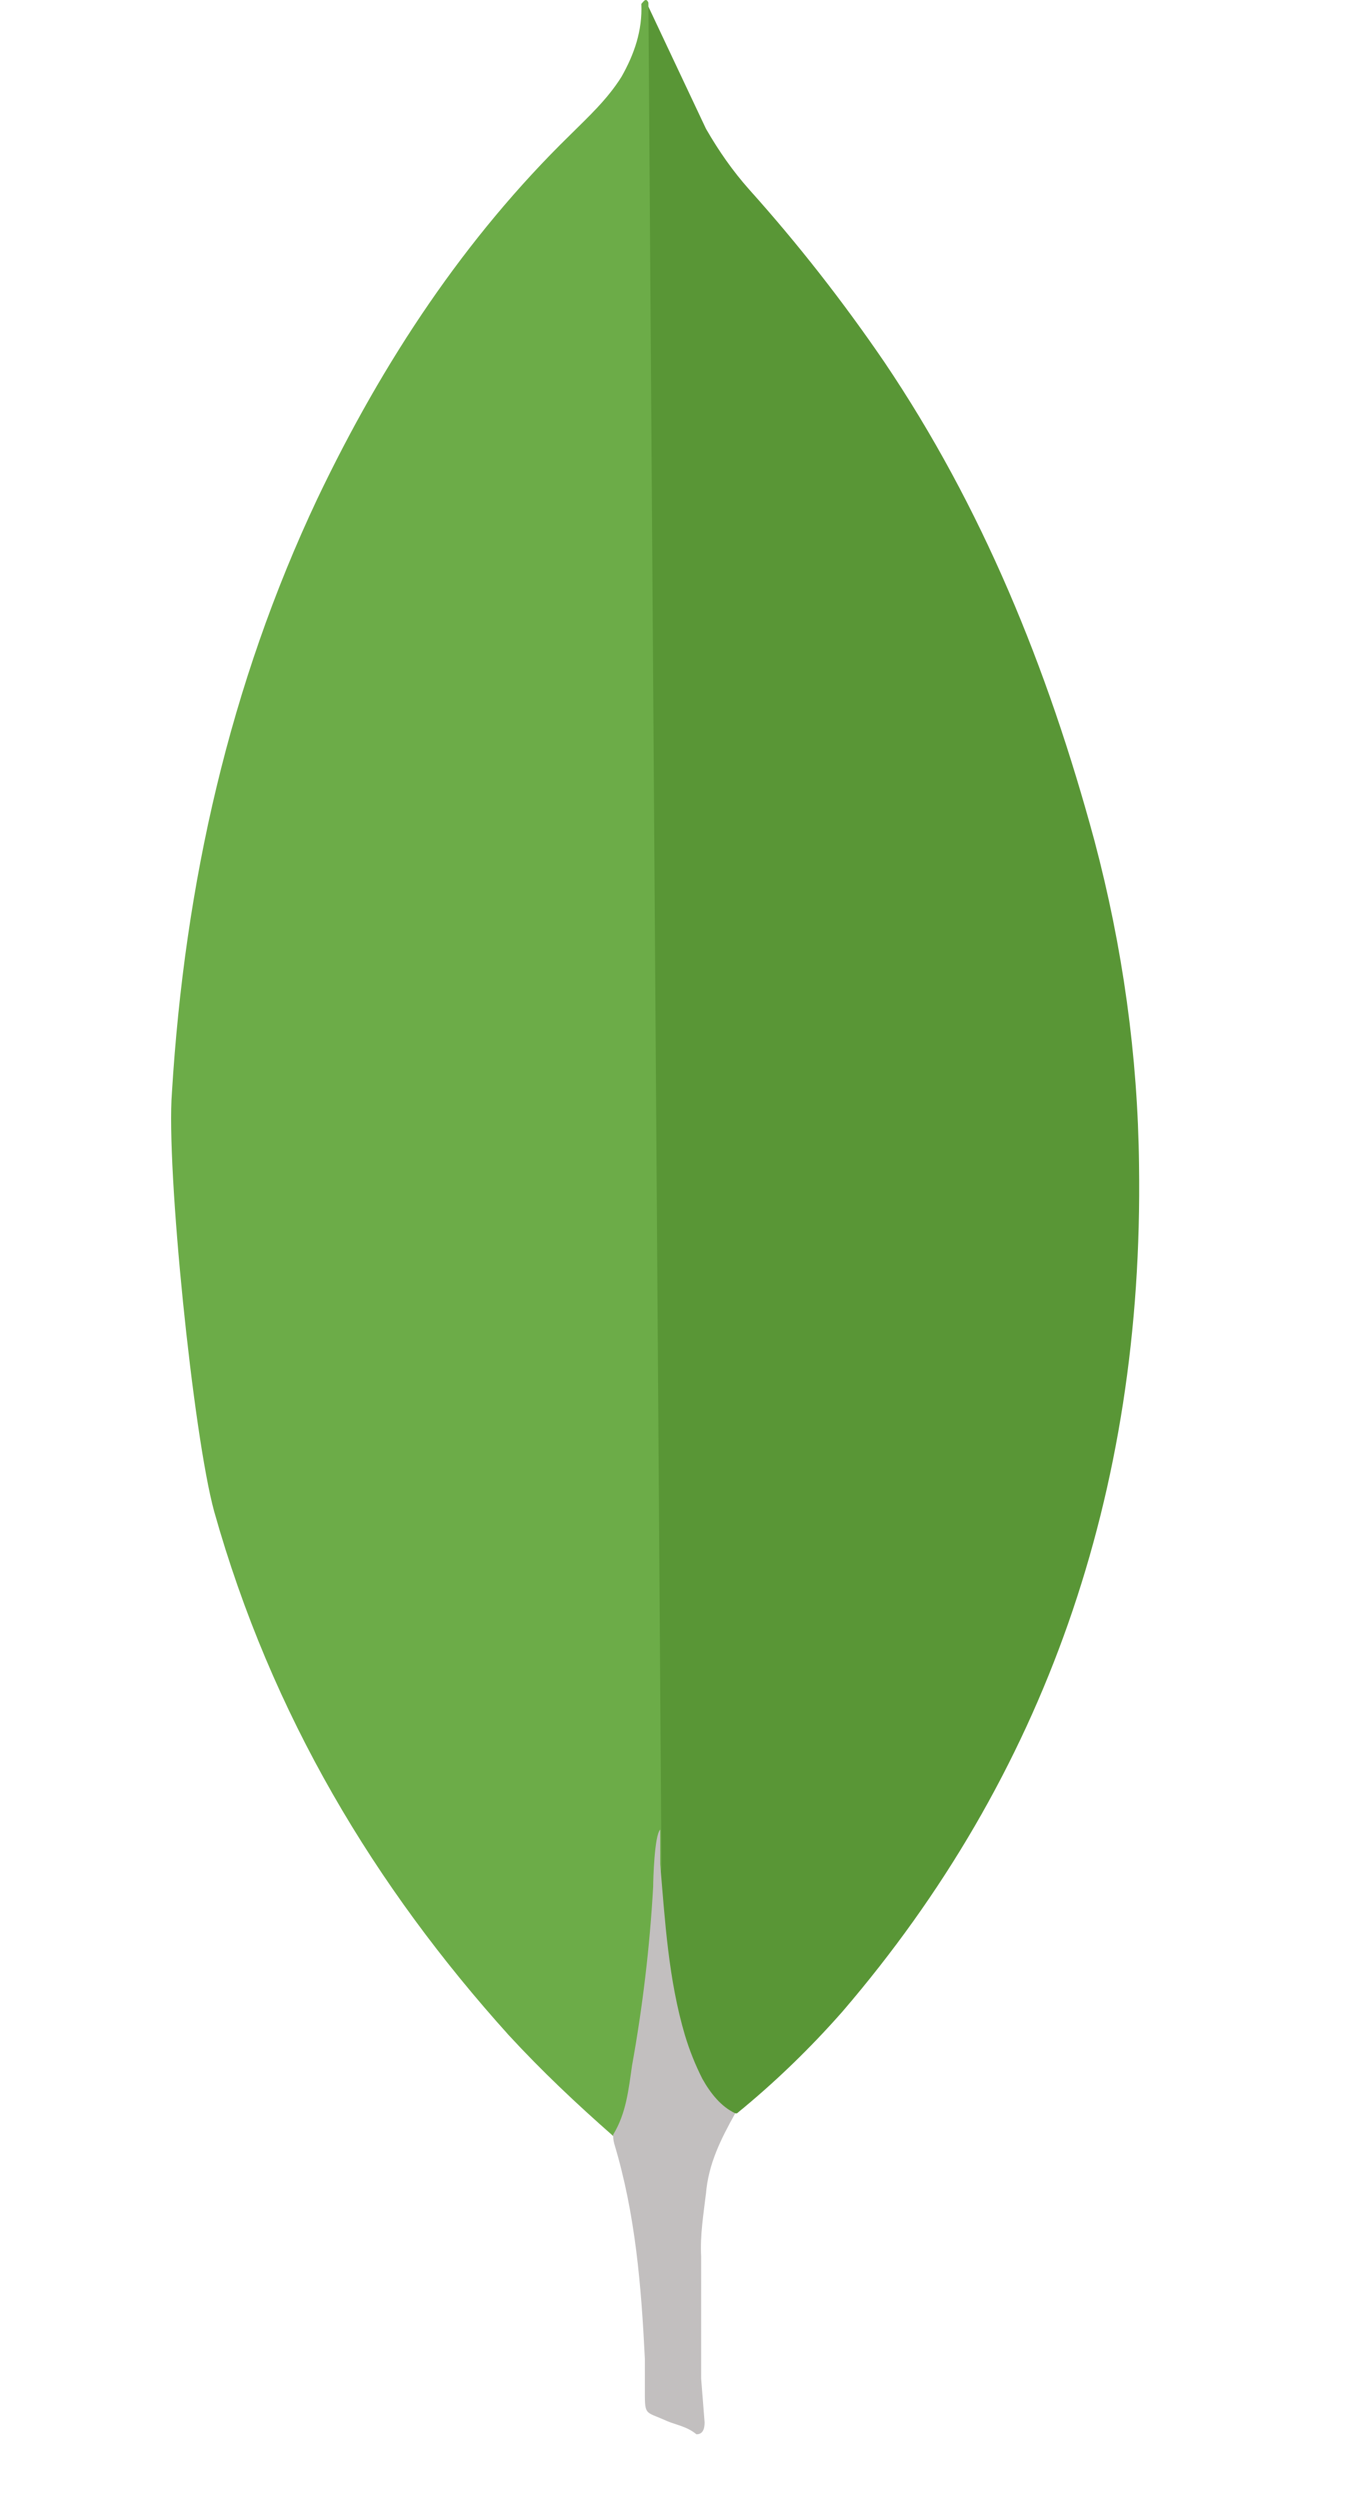 <svg width="13.17" height="24" viewBox="0 0 14 34" fill="none" xmlns="http://www.w3.org/2000/svg">
    <path
        d="M6.495 0.09L7.278 1.75C7.454 2.056 7.644 2.327 7.869 2.58C8.527 3.313 9.141 4.097 9.706 4.924C11.032 6.889 11.926 9.072 12.565 11.433C12.948 12.875 13.156 14.355 13.172 15.851C13.236 20.323 11.878 24.163 9.139 27.355C8.694 27.861 8.213 28.325 7.7 28.743C7.429 28.743 7.301 28.509 7.189 28.292C6.985 27.891 6.85 27.451 6.789 26.994C6.693 26.453 6.63 25.912 6.661 25.353V25.101C6.639 25.047 6.4 0.218 6.495 0.09Z"
        fill="#599636" />
    <path
        d="M6.495 0.036C6.463 -0.037 6.431 0.018 6.399 0.053C6.415 0.415 6.303 0.738 6.128 1.046C5.935 1.353 5.68 1.587 5.425 1.84C4.004 3.228 2.886 4.905 1.991 6.781C0.799 9.305 0.185 12.011 0.011 14.859C-0.069 15.886 0.299 19.511 0.586 20.557C1.368 23.334 2.774 25.66 4.595 27.68C5.043 28.166 5.521 28.617 6.016 29.051C6.16 29.051 6.175 28.906 6.208 28.798C6.271 28.568 6.32 28.333 6.352 28.095L6.673 25.39L6.495 0.036Z"
        fill="#6CAC48" />
    <path
        d="M7.278 29.842C7.31 29.428 7.486 29.085 7.677 28.742C7.485 28.652 7.342 28.473 7.23 28.274C7.134 28.085 7.054 27.885 6.992 27.679C6.768 26.922 6.721 26.127 6.656 25.353V24.884C6.577 24.957 6.56 25.569 6.56 25.66C6.514 26.478 6.417 27.292 6.272 28.095C6.225 28.42 6.193 28.743 6.016 29.032C6.016 29.068 6.016 29.104 6.031 29.158C6.319 30.114 6.398 31.088 6.447 32.08V32.442C6.447 32.874 6.431 32.783 6.749 32.928C6.877 32.982 7.02 33.001 7.149 33.108C7.245 33.108 7.26 33.018 7.26 32.946L7.213 32.351V30.691C7.197 30.402 7.245 30.114 7.277 29.843L7.278 29.842Z"
        fill="#C2BFBF" />
</svg>